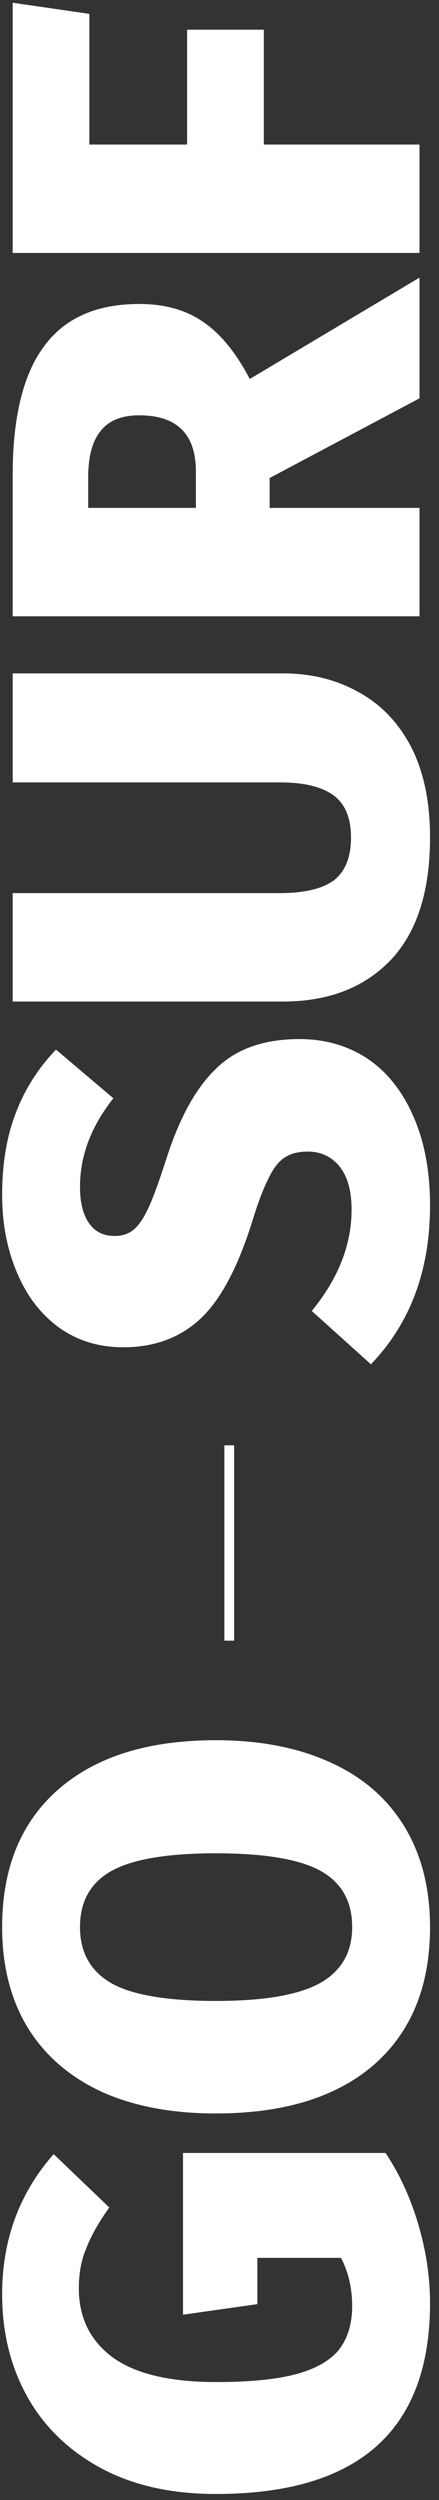 <svg width="45" height="256" viewBox="0 0 45 256" fill="none" xmlns="http://www.w3.org/2000/svg">
<rect x="0" y="0" width="45" height="256" fill="#333333" stroke="none"/>
<path d="M0.22 122.36C0.22 119.2 0.68 116.42 1.6 114.02C2.52 111.58 3.9 109.4 5.74 107.48L11.62 112.46C9.34 115.34 8.2 118.36 8.2 121.52C8.2 123.16 8.52 124.42 9.16 125.3C9.76 126.14 10.62 126.56 11.74 126.56C12.54 126.56 13.2 126.34 13.72 125.9C14.24 125.46 14.74 124.72 15.22 123.68C15.7 122.64 16.3 121 17.02 118.76C18.38 114.48 20.1 111.36 22.18 109.4C24.22 107.4 27.06 106.4 30.7 106.4C33.34 106.4 35.68 107.08 37.72 108.44C39.72 109.8 41.28 111.78 42.4 114.38C43.52 116.94 44.08 119.96 44.08 123.44C44.08 130.08 42.06 135.5 38.02 139.7L31.96 134.24C34.68 130.92 36.04 127.46 36.04 123.86C36.04 121.98 35.64 120.52 34.84 119.48C34 118.44 32.9 117.92 31.54 117.92C30.58 117.92 29.8 118.12 29.2 118.52C28.56 118.92 28 119.64 27.52 120.68C27 121.68 26.44 123.16 25.84 125.12C24.36 129.84 22.58 133.16 20.5 135.08C18.42 137 15.8 137.96 12.64 137.96C10.16 137.96 7.98 137.3 6.1 135.98C4.22 134.62 2.78 132.76 1.78 130.4C0.74 128 0.22 125.32 0.22 122.36Z" fill="white"/>
<path d="M29.02 68.955C31.9 68.955 34.48 69.595 36.76 70.875C39.04 72.115 40.84 73.995 42.16 76.515C43.44 79.035 44.08 82.115 44.08 85.755C44.08 91.275 42.74 95.455 40.06 98.295C37.34 101.135 33.66 102.555 29.02 102.555H1.3V91.455H28.66C31.18 91.455 33.04 91.015 34.24 90.135C35.4 89.215 35.98 87.755 35.98 85.755C35.98 83.755 35.38 82.315 34.18 81.435C32.98 80.555 31.14 80.115 28.66 80.115H1.3V68.955H29.02Z" fill="white"/>
<path d="M27.64 48.948V52.008H43V63.108H1.3V48.648C1.3 42.768 2.36 38.388 4.48 35.508C6.6 32.588 9.86 31.128 14.26 31.128C16.9 31.128 19.1 31.748 20.86 32.988C22.62 34.188 24.2 36.128 25.6 38.808L43 28.428V40.788L27.64 48.948ZM20.08 52.008V48.288C20.08 44.448 18.14 42.528 14.26 42.528C12.46 42.528 11.14 43.068 10.3 44.148C9.46 45.188 9.04 46.768 9.04 48.888V52.008H20.08Z" fill="white"/>
<path d="M43 25.901H1.3V0.281L9.16 1.421V14.801H19.18V3.041H27.04V14.801H43V25.901Z" fill="white"/>
<path d="M0.22 234.92C0.22 229.36 1.98 224.58 5.5 220.58L11.2 226.04C10.12 227.56 9.34 228.94 8.86 230.18C8.34 231.38 8.08 232.76 8.08 234.32C8.08 237.32 9.24 239.68 11.56 241.4C13.88 243.08 17.42 243.92 22.18 243.92C25.66 243.92 28.42 243.64 30.46 243.08C32.46 242.52 33.9 241.68 34.78 240.56C35.66 239.4 36.1 237.92 36.1 236.12C36.1 234.32 35.72 232.68 34.96 231.2H26.38V235.94L18.76 237.02V220.46H39.52C40.96 222.62 42.08 225.06 42.88 227.78C43.68 230.5 44.08 233.18 44.08 235.82C44.08 248.86 36.76 255.38 22.12 255.38C17.56 255.38 13.64 254.5 10.36 252.74C7.04 250.94 4.52 248.5 2.8 245.42C1.08 242.34 0.22 238.84 0.22 234.92Z" fill="white"/>
<path d="M0.22 197.335C0.22 191.295 2.14 186.595 5.98 183.235C9.82 179.875 15.2 178.195 22.12 178.195C26.64 178.195 30.56 178.955 33.88 180.475C37.16 181.955 39.68 184.135 41.44 187.015C43.2 189.895 44.08 193.335 44.08 197.335C44.08 203.375 42.16 208.075 38.32 211.435C34.48 214.755 29.08 216.415 22.12 216.415C17.6 216.415 13.7 215.675 10.42 214.195C7.14 212.675 4.62 210.495 2.86 207.655C1.1 204.775 0.22 201.335 0.22 197.335ZM8.2 197.335C8.2 199.935 9.28 201.855 11.44 203.095C13.6 204.295 17.16 204.895 22.12 204.895C27.08 204.895 30.66 204.275 32.86 203.035C35.02 201.795 36.1 199.895 36.1 197.335C36.1 194.695 35.02 192.775 32.86 191.575C30.7 190.375 27.12 189.775 22.12 189.775C17.16 189.775 13.6 190.375 11.44 191.575C9.28 192.775 8.2 194.695 8.2 197.335Z" fill="white"/>
<path d="M23 168V148H24V168H23Z" fill="white"/>
</svg>
